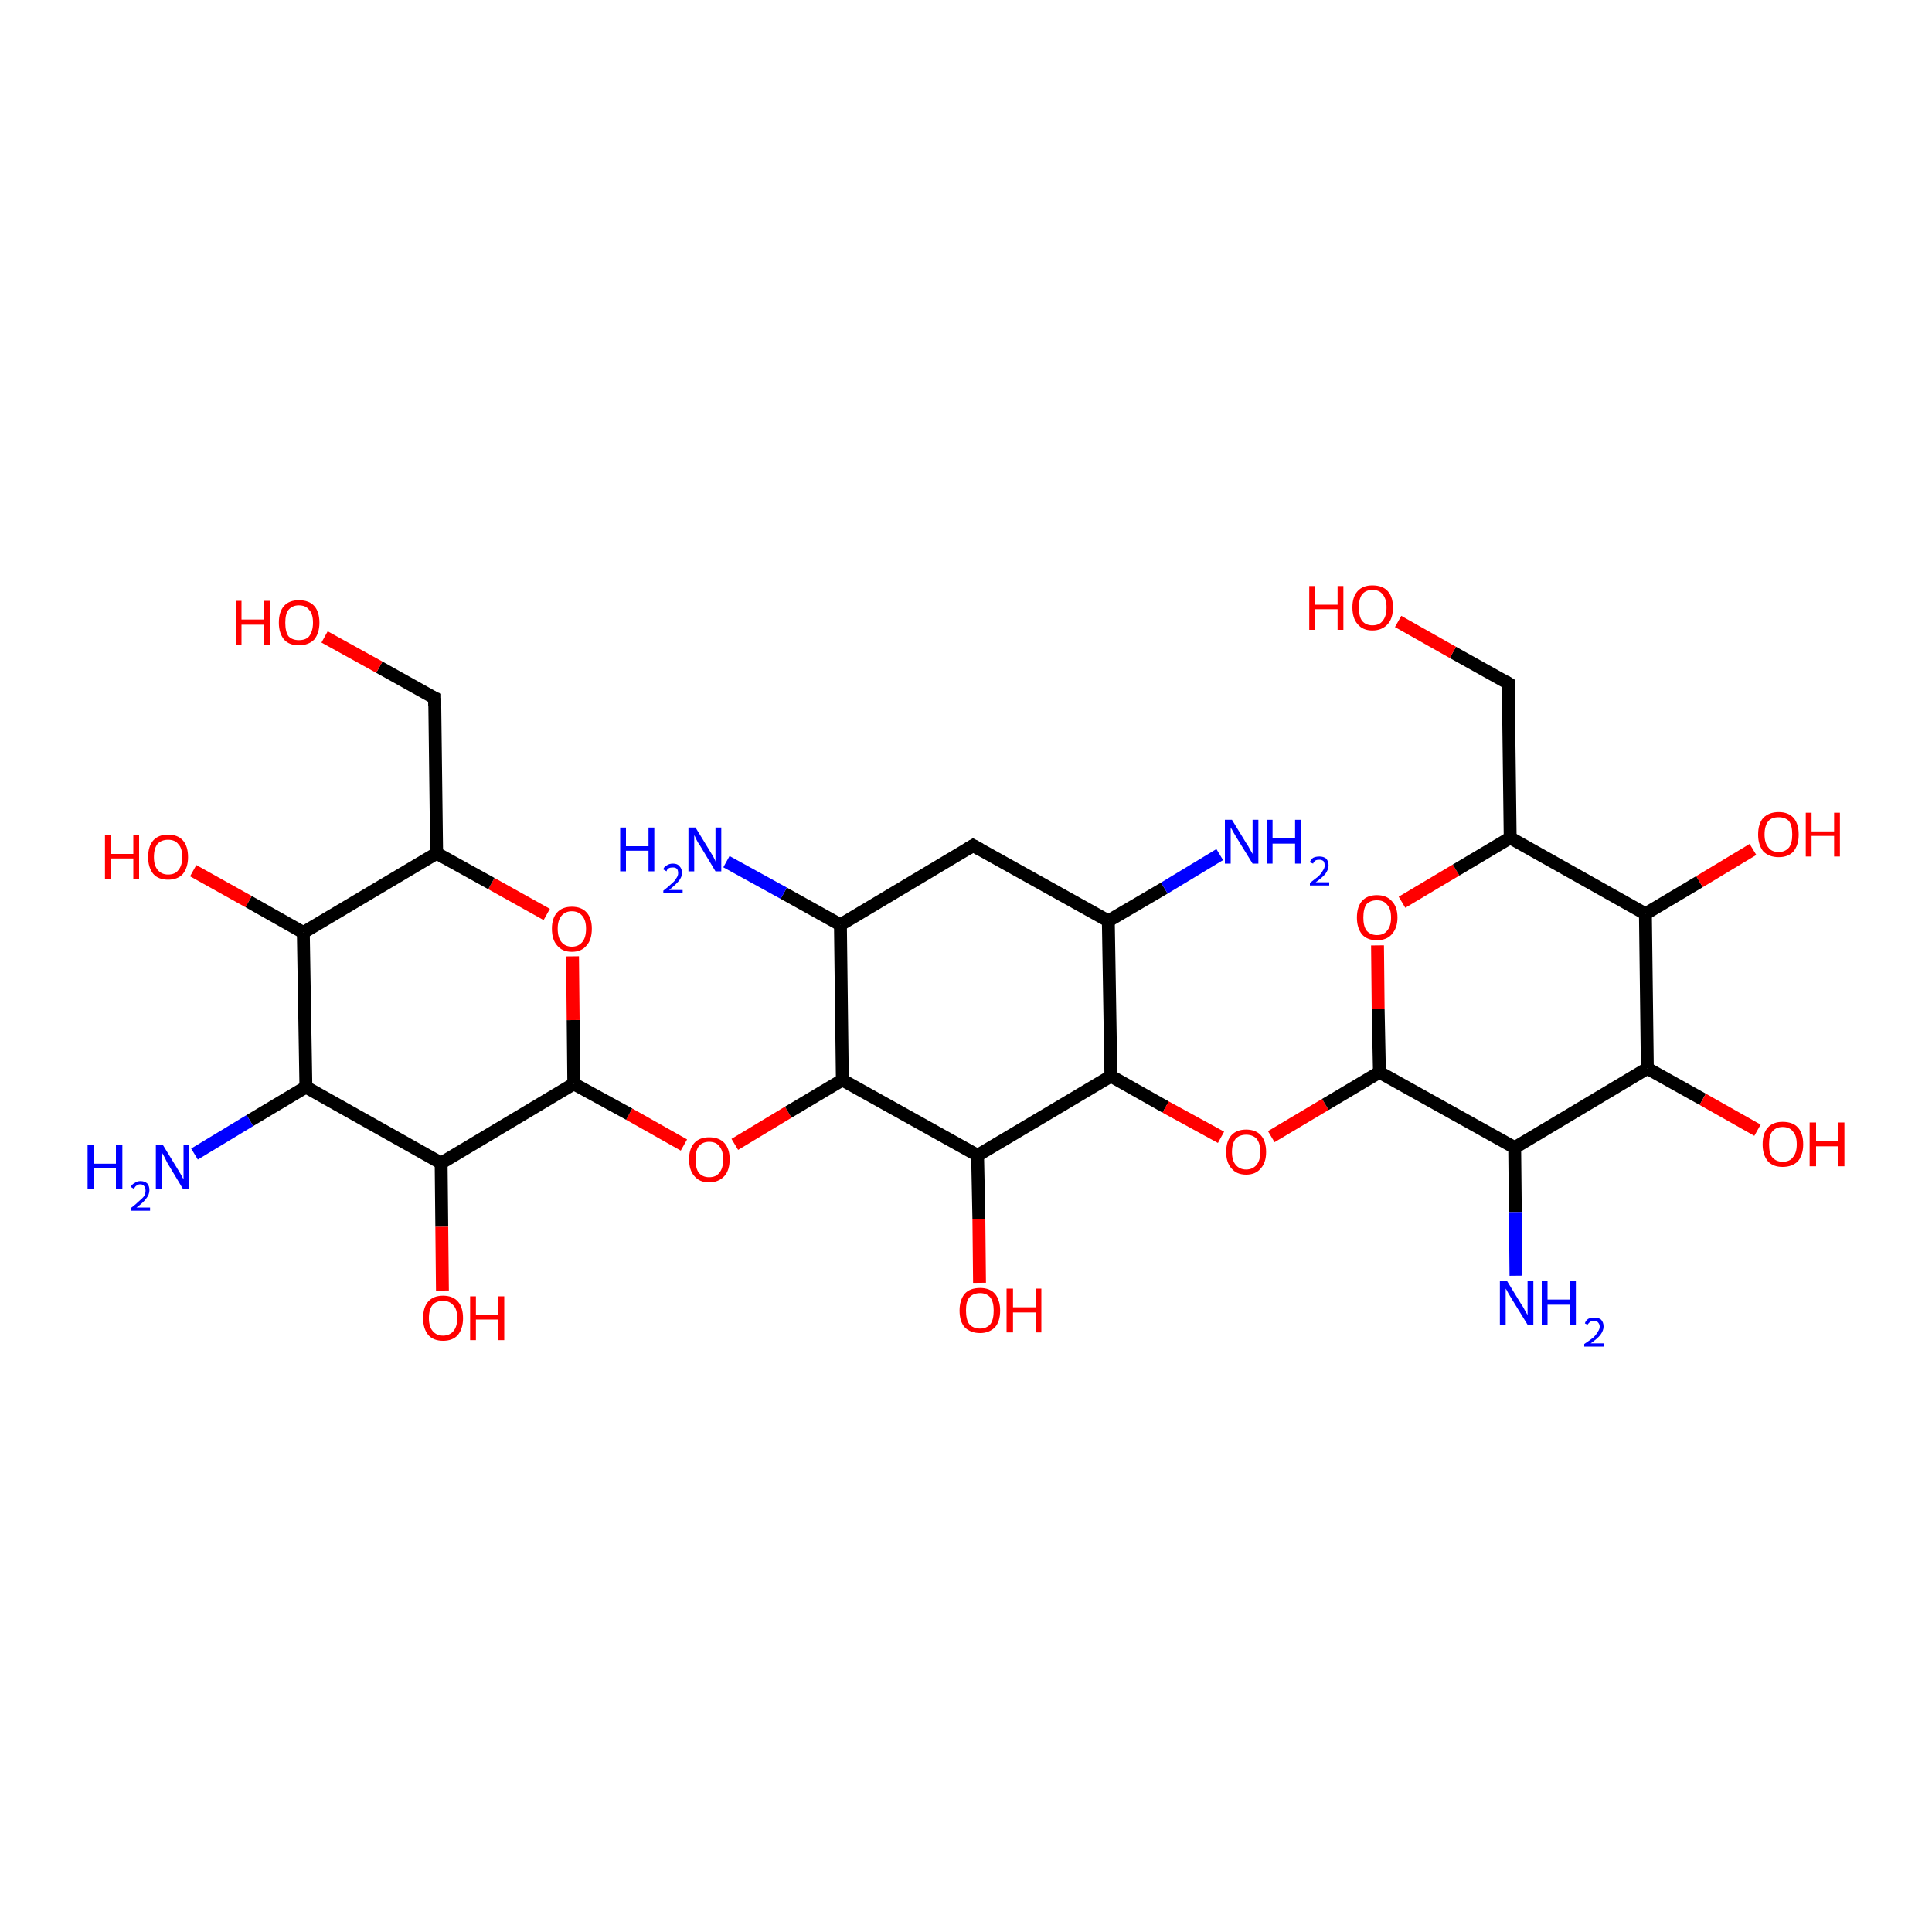 <?xml version='1.0' encoding='iso-8859-1'?>
<svg version='1.1' baseProfile='full'
              xmlns='http://www.w3.org/2000/svg'
                      xmlns:rdkit='http://www.rdkit.org/xml'
                      xmlns:xlink='http://www.w3.org/1999/xlink'
                  xml:space='preserve'
width='300px' height='300px' viewBox='0 0 300 300'>
<!-- END OF HEADER -->
<rect style='opacity:1.0;fill:#FFFFFF;stroke:none' width='300.0' height='300.0' x='0.0' y='0.0'> </rect>
<path class='bond-0 atom-0 atom-1' d='M 114.1,177.7 L 122.4,172.7' style='fill:none;fill-rule:evenodd;stroke:#FF0000;stroke-width:2.0px;stroke-linecap:butt;stroke-linejoin:miter;stroke-opacity:1' />
<path class='bond-0 atom-0 atom-1' d='M 122.4,172.7 L 130.8,167.7' style='fill:none;fill-rule:evenodd;stroke:#000000;stroke-width:2.0px;stroke-linecap:butt;stroke-linejoin:miter;stroke-opacity:1' />
<path class='bond-1 atom-1 atom-2' d='M 130.8,167.7 L 151.8,179.4' style='fill:none;fill-rule:evenodd;stroke:#000000;stroke-width:2.0px;stroke-linecap:butt;stroke-linejoin:miter;stroke-opacity:1' />
<path class='bond-2 atom-2 atom-3' d='M 151.8,179.4 L 152.0,189.3' style='fill:none;fill-rule:evenodd;stroke:#000000;stroke-width:2.0px;stroke-linecap:butt;stroke-linejoin:miter;stroke-opacity:1' />
<path class='bond-2 atom-2 atom-3' d='M 152.0,189.3 L 152.1,199.2' style='fill:none;fill-rule:evenodd;stroke:#FF0000;stroke-width:2.0px;stroke-linecap:butt;stroke-linejoin:miter;stroke-opacity:1' />
<path class='bond-3 atom-2 atom-4' d='M 151.8,179.4 L 172.5,167.1' style='fill:none;fill-rule:evenodd;stroke:#000000;stroke-width:2.0px;stroke-linecap:butt;stroke-linejoin:miter;stroke-opacity:1' />
<path class='bond-4 atom-4 atom-5' d='M 172.5,167.1 L 181.0,171.9' style='fill:none;fill-rule:evenodd;stroke:#000000;stroke-width:2.0px;stroke-linecap:butt;stroke-linejoin:miter;stroke-opacity:1' />
<path class='bond-4 atom-4 atom-5' d='M 181.0,171.9 L 189.6,176.6' style='fill:none;fill-rule:evenodd;stroke:#FF0000;stroke-width:2.0px;stroke-linecap:butt;stroke-linejoin:miter;stroke-opacity:1' />
<path class='bond-5 atom-5 atom-6' d='M 197.4,176.5 L 205.8,171.5' style='fill:none;fill-rule:evenodd;stroke:#FF0000;stroke-width:2.0px;stroke-linecap:butt;stroke-linejoin:miter;stroke-opacity:1' />
<path class='bond-5 atom-5 atom-6' d='M 205.8,171.5 L 214.2,166.5' style='fill:none;fill-rule:evenodd;stroke:#000000;stroke-width:2.0px;stroke-linecap:butt;stroke-linejoin:miter;stroke-opacity:1' />
<path class='bond-6 atom-6 atom-7' d='M 214.2,166.5 L 214.0,156.7' style='fill:none;fill-rule:evenodd;stroke:#000000;stroke-width:2.0px;stroke-linecap:butt;stroke-linejoin:miter;stroke-opacity:1' />
<path class='bond-6 atom-6 atom-7' d='M 214.0,156.7 L 213.9,146.8' style='fill:none;fill-rule:evenodd;stroke:#FF0000;stroke-width:2.0px;stroke-linecap:butt;stroke-linejoin:miter;stroke-opacity:1' />
<path class='bond-7 atom-7 atom-8' d='M 217.7,140.1 L 226.1,135.1' style='fill:none;fill-rule:evenodd;stroke:#FF0000;stroke-width:2.0px;stroke-linecap:butt;stroke-linejoin:miter;stroke-opacity:1' />
<path class='bond-7 atom-7 atom-8' d='M 226.1,135.1 L 234.5,130.1' style='fill:none;fill-rule:evenodd;stroke:#000000;stroke-width:2.0px;stroke-linecap:butt;stroke-linejoin:miter;stroke-opacity:1' />
<path class='bond-8 atom-8 atom-9' d='M 234.5,130.1 L 234.2,106.1' style='fill:none;fill-rule:evenodd;stroke:#000000;stroke-width:2.0px;stroke-linecap:butt;stroke-linejoin:miter;stroke-opacity:1' />
<path class='bond-9 atom-9 atom-10' d='M 234.2,106.1 L 225.6,101.3' style='fill:none;fill-rule:evenodd;stroke:#000000;stroke-width:2.0px;stroke-linecap:butt;stroke-linejoin:miter;stroke-opacity:1' />
<path class='bond-9 atom-9 atom-10' d='M 225.6,101.3 L 217.1,96.5' style='fill:none;fill-rule:evenodd;stroke:#FF0000;stroke-width:2.0px;stroke-linecap:butt;stroke-linejoin:miter;stroke-opacity:1' />
<path class='bond-10 atom-8 atom-11' d='M 234.5,130.1 L 255.5,141.9' style='fill:none;fill-rule:evenodd;stroke:#000000;stroke-width:2.0px;stroke-linecap:butt;stroke-linejoin:miter;stroke-opacity:1' />
<path class='bond-11 atom-11 atom-12' d='M 255.5,141.9 L 263.9,136.9' style='fill:none;fill-rule:evenodd;stroke:#000000;stroke-width:2.0px;stroke-linecap:butt;stroke-linejoin:miter;stroke-opacity:1' />
<path class='bond-11 atom-11 atom-12' d='M 263.9,136.9 L 272.2,131.9' style='fill:none;fill-rule:evenodd;stroke:#FF0000;stroke-width:2.0px;stroke-linecap:butt;stroke-linejoin:miter;stroke-opacity:1' />
<path class='bond-12 atom-11 atom-13' d='M 255.5,141.9 L 255.8,165.9' style='fill:none;fill-rule:evenodd;stroke:#000000;stroke-width:2.0px;stroke-linecap:butt;stroke-linejoin:miter;stroke-opacity:1' />
<path class='bond-13 atom-13 atom-14' d='M 255.8,165.9 L 264.4,170.7' style='fill:none;fill-rule:evenodd;stroke:#000000;stroke-width:2.0px;stroke-linecap:butt;stroke-linejoin:miter;stroke-opacity:1' />
<path class='bond-13 atom-13 atom-14' d='M 264.4,170.7 L 272.9,175.5' style='fill:none;fill-rule:evenodd;stroke:#FF0000;stroke-width:2.0px;stroke-linecap:butt;stroke-linejoin:miter;stroke-opacity:1' />
<path class='bond-14 atom-13 atom-15' d='M 255.8,165.9 L 235.2,178.2' style='fill:none;fill-rule:evenodd;stroke:#000000;stroke-width:2.0px;stroke-linecap:butt;stroke-linejoin:miter;stroke-opacity:1' />
<path class='bond-15 atom-15 atom-16' d='M 235.2,178.2 L 235.3,188.2' style='fill:none;fill-rule:evenodd;stroke:#000000;stroke-width:2.0px;stroke-linecap:butt;stroke-linejoin:miter;stroke-opacity:1' />
<path class='bond-15 atom-15 atom-16' d='M 235.3,188.2 L 235.4,198.1' style='fill:none;fill-rule:evenodd;stroke:#0000FF;stroke-width:2.0px;stroke-linecap:butt;stroke-linejoin:miter;stroke-opacity:1' />
<path class='bond-16 atom-4 atom-17' d='M 172.5,167.1 L 172.1,143.0' style='fill:none;fill-rule:evenodd;stroke:#000000;stroke-width:2.0px;stroke-linecap:butt;stroke-linejoin:miter;stroke-opacity:1' />
<path class='bond-17 atom-17 atom-18' d='M 172.1,143.0 L 180.8,137.9' style='fill:none;fill-rule:evenodd;stroke:#000000;stroke-width:2.0px;stroke-linecap:butt;stroke-linejoin:miter;stroke-opacity:1' />
<path class='bond-17 atom-17 atom-18' d='M 180.8,137.9 L 189.4,132.7' style='fill:none;fill-rule:evenodd;stroke:#0000FF;stroke-width:2.0px;stroke-linecap:butt;stroke-linejoin:miter;stroke-opacity:1' />
<path class='bond-18 atom-17 atom-19' d='M 172.1,143.0 L 151.1,131.3' style='fill:none;fill-rule:evenodd;stroke:#000000;stroke-width:2.0px;stroke-linecap:butt;stroke-linejoin:miter;stroke-opacity:1' />
<path class='bond-19 atom-19 atom-20' d='M 151.1,131.3 L 130.5,143.6' style='fill:none;fill-rule:evenodd;stroke:#000000;stroke-width:2.0px;stroke-linecap:butt;stroke-linejoin:miter;stroke-opacity:1' />
<path class='bond-20 atom-20 atom-21' d='M 130.5,143.6 L 121.7,138.7' style='fill:none;fill-rule:evenodd;stroke:#000000;stroke-width:2.0px;stroke-linecap:butt;stroke-linejoin:miter;stroke-opacity:1' />
<path class='bond-20 atom-20 atom-21' d='M 121.7,138.7 L 112.8,133.8' style='fill:none;fill-rule:evenodd;stroke:#0000FF;stroke-width:2.0px;stroke-linecap:butt;stroke-linejoin:miter;stroke-opacity:1' />
<path class='bond-21 atom-0 atom-22' d='M 106.2,177.8 L 97.7,173.0' style='fill:none;fill-rule:evenodd;stroke:#FF0000;stroke-width:2.0px;stroke-linecap:butt;stroke-linejoin:miter;stroke-opacity:1' />
<path class='bond-21 atom-0 atom-22' d='M 97.7,173.0 L 89.1,168.3' style='fill:none;fill-rule:evenodd;stroke:#000000;stroke-width:2.0px;stroke-linecap:butt;stroke-linejoin:miter;stroke-opacity:1' />
<path class='bond-22 atom-22 atom-23' d='M 89.1,168.3 L 89.0,158.4' style='fill:none;fill-rule:evenodd;stroke:#000000;stroke-width:2.0px;stroke-linecap:butt;stroke-linejoin:miter;stroke-opacity:1' />
<path class='bond-22 atom-22 atom-23' d='M 89.0,158.4 L 88.9,148.5' style='fill:none;fill-rule:evenodd;stroke:#FF0000;stroke-width:2.0px;stroke-linecap:butt;stroke-linejoin:miter;stroke-opacity:1' />
<path class='bond-23 atom-23 atom-24' d='M 84.9,142.0 L 76.3,137.2' style='fill:none;fill-rule:evenodd;stroke:#FF0000;stroke-width:2.0px;stroke-linecap:butt;stroke-linejoin:miter;stroke-opacity:1' />
<path class='bond-23 atom-23 atom-24' d='M 76.3,137.2 L 67.8,132.5' style='fill:none;fill-rule:evenodd;stroke:#000000;stroke-width:2.0px;stroke-linecap:butt;stroke-linejoin:miter;stroke-opacity:1' />
<path class='bond-24 atom-24 atom-25' d='M 67.8,132.5 L 47.1,144.8' style='fill:none;fill-rule:evenodd;stroke:#000000;stroke-width:2.0px;stroke-linecap:butt;stroke-linejoin:miter;stroke-opacity:1' />
<path class='bond-25 atom-25 atom-26' d='M 47.1,144.8 L 38.6,140.0' style='fill:none;fill-rule:evenodd;stroke:#000000;stroke-width:2.0px;stroke-linecap:butt;stroke-linejoin:miter;stroke-opacity:1' />
<path class='bond-25 atom-25 atom-26' d='M 38.6,140.0 L 30.0,135.2' style='fill:none;fill-rule:evenodd;stroke:#FF0000;stroke-width:2.0px;stroke-linecap:butt;stroke-linejoin:miter;stroke-opacity:1' />
<path class='bond-26 atom-25 atom-27' d='M 47.1,144.8 L 47.5,168.8' style='fill:none;fill-rule:evenodd;stroke:#000000;stroke-width:2.0px;stroke-linecap:butt;stroke-linejoin:miter;stroke-opacity:1' />
<path class='bond-27 atom-27 atom-28' d='M 47.5,168.8 L 38.8,174.0' style='fill:none;fill-rule:evenodd;stroke:#000000;stroke-width:2.0px;stroke-linecap:butt;stroke-linejoin:miter;stroke-opacity:1' />
<path class='bond-27 atom-27 atom-28' d='M 38.8,174.0 L 30.2,179.2' style='fill:none;fill-rule:evenodd;stroke:#0000FF;stroke-width:2.0px;stroke-linecap:butt;stroke-linejoin:miter;stroke-opacity:1' />
<path class='bond-28 atom-27 atom-29' d='M 47.5,168.8 L 68.5,180.6' style='fill:none;fill-rule:evenodd;stroke:#000000;stroke-width:2.0px;stroke-linecap:butt;stroke-linejoin:miter;stroke-opacity:1' />
<path class='bond-29 atom-29 atom-30' d='M 68.5,180.6 L 68.6,190.5' style='fill:none;fill-rule:evenodd;stroke:#000000;stroke-width:2.0px;stroke-linecap:butt;stroke-linejoin:miter;stroke-opacity:1' />
<path class='bond-29 atom-29 atom-30' d='M 68.6,190.5 L 68.7,200.4' style='fill:none;fill-rule:evenodd;stroke:#FF0000;stroke-width:2.0px;stroke-linecap:butt;stroke-linejoin:miter;stroke-opacity:1' />
<path class='bond-30 atom-24 atom-31' d='M 67.8,132.5 L 67.5,108.4' style='fill:none;fill-rule:evenodd;stroke:#000000;stroke-width:2.0px;stroke-linecap:butt;stroke-linejoin:miter;stroke-opacity:1' />
<path class='bond-31 atom-31 atom-32' d='M 67.5,108.4 L 58.9,103.6' style='fill:none;fill-rule:evenodd;stroke:#000000;stroke-width:2.0px;stroke-linecap:butt;stroke-linejoin:miter;stroke-opacity:1' />
<path class='bond-31 atom-31 atom-32' d='M 58.9,103.6 L 50.4,98.9' style='fill:none;fill-rule:evenodd;stroke:#FF0000;stroke-width:2.0px;stroke-linecap:butt;stroke-linejoin:miter;stroke-opacity:1' />
<path class='bond-32 atom-15 atom-6' d='M 235.2,178.2 L 214.2,166.5' style='fill:none;fill-rule:evenodd;stroke:#000000;stroke-width:2.0px;stroke-linecap:butt;stroke-linejoin:miter;stroke-opacity:1' />
<path class='bond-33 atom-20 atom-1' d='M 130.5,143.6 L 130.8,167.7' style='fill:none;fill-rule:evenodd;stroke:#000000;stroke-width:2.0px;stroke-linecap:butt;stroke-linejoin:miter;stroke-opacity:1' />
<path class='bond-34 atom-29 atom-22' d='M 68.5,180.6 L 89.1,168.3' style='fill:none;fill-rule:evenodd;stroke:#000000;stroke-width:2.0px;stroke-linecap:butt;stroke-linejoin:miter;stroke-opacity:1' />
<path d='M 234.2,107.3 L 234.2,106.1 L 233.7,105.8' style='fill:none;stroke:#000000;stroke-width:2.0px;stroke-linecap:butt;stroke-linejoin:miter;stroke-opacity:1;' />
<path d='M 152.2,131.9 L 151.1,131.3 L 150.1,131.9' style='fill:none;stroke:#000000;stroke-width:2.0px;stroke-linecap:butt;stroke-linejoin:miter;stroke-opacity:1;' />
<path d='M 67.5,109.6 L 67.5,108.4 L 67.0,108.2' style='fill:none;stroke:#000000;stroke-width:2.0px;stroke-linecap:butt;stroke-linejoin:miter;stroke-opacity:1;' />
<path class='atom-0' d='M 107.0 180.0
Q 107.0 178.4, 107.8 177.5
Q 108.6 176.6, 110.1 176.6
Q 111.7 176.6, 112.5 177.5
Q 113.3 178.4, 113.3 180.0
Q 113.3 181.7, 112.5 182.6
Q 111.6 183.6, 110.1 183.6
Q 108.6 183.6, 107.8 182.6
Q 107.0 181.7, 107.0 180.0
M 110.1 182.8
Q 111.2 182.8, 111.7 182.1
Q 112.3 181.4, 112.3 180.0
Q 112.3 178.7, 111.7 178.0
Q 111.2 177.3, 110.1 177.3
Q 109.1 177.3, 108.5 178.0
Q 108.0 178.7, 108.0 180.0
Q 108.0 181.4, 108.5 182.1
Q 109.1 182.8, 110.1 182.8
' fill='#FF0000'/>
<path class='atom-3' d='M 149.0 203.5
Q 149.0 201.9, 149.8 200.9
Q 150.6 200.0, 152.2 200.0
Q 153.7 200.0, 154.5 200.9
Q 155.3 201.9, 155.3 203.5
Q 155.3 205.2, 154.5 206.1
Q 153.6 207.0, 152.2 207.0
Q 150.7 207.0, 149.8 206.1
Q 149.0 205.2, 149.0 203.5
M 152.2 206.3
Q 153.2 206.3, 153.8 205.6
Q 154.3 204.9, 154.3 203.5
Q 154.3 202.2, 153.8 201.5
Q 153.2 200.8, 152.2 200.8
Q 151.1 200.8, 150.5 201.5
Q 150.0 202.1, 150.0 203.5
Q 150.0 204.9, 150.5 205.6
Q 151.1 206.3, 152.2 206.3
' fill='#FF0000'/>
<path class='atom-3' d='M 156.3 200.1
L 157.3 200.1
L 157.3 203.0
L 160.8 203.0
L 160.8 200.1
L 161.7 200.1
L 161.7 206.9
L 160.8 206.9
L 160.8 203.8
L 157.3 203.8
L 157.3 206.9
L 156.3 206.9
L 156.3 200.1
' fill='#FF0000'/>
<path class='atom-5' d='M 190.4 178.9
Q 190.4 177.2, 191.2 176.3
Q 192.0 175.4, 193.5 175.4
Q 195.0 175.4, 195.8 176.3
Q 196.6 177.2, 196.6 178.9
Q 196.6 180.5, 195.8 181.4
Q 195.0 182.4, 193.5 182.4
Q 192.0 182.4, 191.2 181.4
Q 190.4 180.5, 190.4 178.9
M 193.5 181.6
Q 194.5 181.6, 195.1 180.9
Q 195.7 180.2, 195.7 178.9
Q 195.7 177.5, 195.1 176.8
Q 194.5 176.2, 193.5 176.2
Q 192.5 176.2, 191.9 176.8
Q 191.3 177.5, 191.3 178.9
Q 191.3 180.2, 191.9 180.9
Q 192.5 181.6, 193.5 181.6
' fill='#FF0000'/>
<path class='atom-7' d='M 210.7 142.5
Q 210.7 140.8, 211.5 139.9
Q 212.3 139.0, 213.8 139.0
Q 215.3 139.0, 216.1 139.9
Q 217.0 140.8, 217.0 142.5
Q 217.0 144.1, 216.1 145.1
Q 215.3 146.0, 213.8 146.0
Q 212.3 146.0, 211.5 145.1
Q 210.7 144.1, 210.7 142.5
M 213.8 145.2
Q 214.9 145.2, 215.4 144.5
Q 216.0 143.8, 216.0 142.5
Q 216.0 141.1, 215.4 140.5
Q 214.9 139.8, 213.8 139.8
Q 212.8 139.8, 212.2 140.4
Q 211.7 141.1, 211.7 142.5
Q 211.7 143.8, 212.2 144.5
Q 212.8 145.2, 213.8 145.2
' fill='#FF0000'/>
<path class='atom-10' d='M 203.3 91.0
L 204.2 91.0
L 204.2 93.9
L 207.7 93.9
L 207.7 91.0
L 208.6 91.0
L 208.6 97.8
L 207.7 97.8
L 207.7 94.6
L 204.2 94.6
L 204.2 97.8
L 203.3 97.8
L 203.3 91.0
' fill='#FF0000'/>
<path class='atom-10' d='M 210.0 94.3
Q 210.0 92.7, 210.8 91.8
Q 211.6 90.9, 213.1 90.9
Q 214.7 90.9, 215.5 91.8
Q 216.3 92.7, 216.3 94.3
Q 216.3 96.0, 215.5 96.9
Q 214.6 97.9, 213.1 97.9
Q 211.6 97.9, 210.8 96.9
Q 210.0 96.0, 210.0 94.3
M 213.1 97.1
Q 214.2 97.1, 214.7 96.4
Q 215.3 95.7, 215.3 94.3
Q 215.3 93.0, 214.7 92.3
Q 214.2 91.6, 213.1 91.6
Q 212.1 91.6, 211.5 92.3
Q 211.0 93.0, 211.0 94.3
Q 211.0 95.7, 211.5 96.4
Q 212.1 97.1, 213.1 97.1
' fill='#FF0000'/>
<path class='atom-12' d='M 273.0 129.6
Q 273.0 127.9, 273.8 127.0
Q 274.7 126.1, 276.2 126.1
Q 277.7 126.1, 278.5 127.0
Q 279.3 127.9, 279.3 129.6
Q 279.3 131.2, 278.5 132.2
Q 277.7 133.1, 276.2 133.1
Q 274.7 133.1, 273.8 132.2
Q 273.0 131.2, 273.0 129.6
M 276.2 132.3
Q 277.2 132.3, 277.8 131.6
Q 278.3 130.9, 278.3 129.6
Q 278.3 128.2, 277.8 127.5
Q 277.2 126.9, 276.2 126.9
Q 275.1 126.9, 274.6 127.5
Q 274.0 128.2, 274.0 129.6
Q 274.0 130.9, 274.6 131.6
Q 275.1 132.3, 276.2 132.3
' fill='#FF0000'/>
<path class='atom-12' d='M 280.4 126.2
L 281.3 126.2
L 281.3 129.1
L 284.8 129.1
L 284.8 126.2
L 285.7 126.2
L 285.7 133.0
L 284.8 133.0
L 284.8 129.8
L 281.3 129.8
L 281.3 133.0
L 280.4 133.0
L 280.4 126.2
' fill='#FF0000'/>
<path class='atom-14' d='M 273.7 177.7
Q 273.7 176.0, 274.5 175.1
Q 275.3 174.2, 276.8 174.2
Q 278.4 174.2, 279.2 175.1
Q 280.0 176.0, 280.0 177.7
Q 280.0 179.3, 279.2 180.3
Q 278.3 181.2, 276.8 181.2
Q 275.3 181.2, 274.5 180.3
Q 273.7 179.3, 273.7 177.7
M 276.8 180.4
Q 277.9 180.4, 278.4 179.7
Q 279.0 179.0, 279.0 177.7
Q 279.0 176.3, 278.4 175.7
Q 277.9 175.0, 276.8 175.0
Q 275.8 175.0, 275.2 175.7
Q 274.7 176.3, 274.7 177.7
Q 274.7 179.1, 275.2 179.7
Q 275.8 180.4, 276.8 180.4
' fill='#FF0000'/>
<path class='atom-14' d='M 281.0 174.3
L 282.0 174.3
L 282.0 177.2
L 285.4 177.2
L 285.4 174.3
L 286.4 174.3
L 286.4 181.1
L 285.4 181.1
L 285.4 178.0
L 282.0 178.0
L 282.0 181.1
L 281.0 181.1
L 281.0 174.3
' fill='#FF0000'/>
<path class='atom-16' d='M 234.0 198.9
L 236.2 202.5
Q 236.5 202.9, 236.8 203.5
Q 237.2 204.2, 237.2 204.2
L 237.2 198.9
L 238.1 198.9
L 238.1 205.7
L 237.2 205.7
L 234.8 201.8
Q 234.5 201.3, 234.2 200.8
Q 233.9 200.2, 233.8 200.1
L 233.8 205.7
L 232.9 205.7
L 232.9 198.9
L 234.0 198.9
' fill='#0000FF'/>
<path class='atom-16' d='M 239.4 198.9
L 240.3 198.9
L 240.3 201.8
L 243.8 201.8
L 243.8 198.9
L 244.7 198.9
L 244.7 205.7
L 243.8 205.7
L 243.8 202.6
L 240.3 202.6
L 240.3 205.7
L 239.4 205.7
L 239.4 198.9
' fill='#0000FF'/>
<path class='atom-16' d='M 246.1 205.5
Q 246.2 205.1, 246.6 204.8
Q 247.0 204.6, 247.6 204.6
Q 248.2 204.6, 248.6 204.9
Q 249.0 205.3, 249.0 206.0
Q 249.0 206.6, 248.5 207.3
Q 248.0 207.9, 247.0 208.6
L 249.1 208.6
L 249.1 209.1
L 246.0 209.1
L 246.0 208.7
Q 246.9 208.1, 247.4 207.7
Q 247.9 207.2, 248.1 206.8
Q 248.4 206.4, 248.4 206.0
Q 248.4 205.6, 248.1 205.3
Q 247.9 205.1, 247.6 205.1
Q 247.2 205.1, 247.0 205.2
Q 246.7 205.4, 246.5 205.7
L 246.1 205.5
' fill='#0000FF'/>
<path class='atom-18' d='M 191.3 127.3
L 193.5 130.9
Q 193.8 131.3, 194.1 131.9
Q 194.5 132.6, 194.5 132.6
L 194.5 127.3
L 195.4 127.3
L 195.4 134.1
L 194.5 134.1
L 192.1 130.2
Q 191.8 129.7, 191.5 129.2
Q 191.2 128.6, 191.1 128.5
L 191.1 134.1
L 190.2 134.1
L 190.2 127.3
L 191.3 127.3
' fill='#0000FF'/>
<path class='atom-18' d='M 196.7 127.3
L 197.6 127.3
L 197.6 130.2
L 201.1 130.2
L 201.1 127.3
L 202.0 127.3
L 202.0 134.1
L 201.1 134.1
L 201.1 131.0
L 197.6 131.0
L 197.6 134.1
L 196.7 134.1
L 196.7 127.3
' fill='#0000FF'/>
<path class='atom-18' d='M 203.4 133.9
Q 203.5 133.5, 203.9 133.2
Q 204.3 133.0, 204.9 133.0
Q 205.5 133.0, 205.9 133.3
Q 206.3 133.7, 206.3 134.4
Q 206.3 135.0, 205.8 135.7
Q 205.3 136.3, 204.3 137.0
L 206.4 137.0
L 206.4 137.5
L 203.4 137.5
L 203.4 137.1
Q 204.2 136.5, 204.7 136.1
Q 205.2 135.6, 205.4 135.2
Q 205.7 134.8, 205.7 134.4
Q 205.7 134.0, 205.5 133.7
Q 205.2 133.5, 204.9 133.5
Q 204.5 133.5, 204.3 133.6
Q 204.0 133.8, 203.9 134.1
L 203.4 133.9
' fill='#0000FF'/>
<path class='atom-21' d='M 96.3 128.5
L 97.2 128.5
L 97.2 131.4
L 100.7 131.4
L 100.7 128.5
L 101.6 128.5
L 101.6 135.3
L 100.7 135.3
L 100.7 132.1
L 97.2 132.1
L 97.2 135.3
L 96.3 135.3
L 96.3 128.5
' fill='#0000FF'/>
<path class='atom-21' d='M 103.0 135.0
Q 103.1 134.6, 103.5 134.4
Q 103.9 134.1, 104.5 134.1
Q 105.2 134.1, 105.5 134.5
Q 105.9 134.9, 105.9 135.5
Q 105.9 136.2, 105.4 136.8
Q 104.9 137.4, 103.9 138.2
L 106.0 138.2
L 106.0 138.7
L 103.0 138.7
L 103.0 138.3
Q 103.8 137.7, 104.3 137.2
Q 104.8 136.8, 105.0 136.4
Q 105.3 136.0, 105.3 135.6
Q 105.3 135.1, 105.1 134.9
Q 104.9 134.7, 104.5 134.7
Q 104.1 134.7, 103.9 134.8
Q 103.6 134.9, 103.5 135.3
L 103.0 135.0
' fill='#0000FF'/>
<path class='atom-21' d='M 108.0 128.5
L 110.2 132.1
Q 110.4 132.4, 110.8 133.1
Q 111.1 133.7, 111.1 133.8
L 111.1 128.5
L 112.0 128.5
L 112.0 135.3
L 111.1 135.3
L 108.7 131.3
Q 108.4 130.9, 108.1 130.3
Q 107.9 129.8, 107.8 129.7
L 107.8 135.3
L 106.9 135.3
L 106.9 128.5
L 108.0 128.5
' fill='#0000FF'/>
<path class='atom-23' d='M 85.7 144.2
Q 85.7 142.6, 86.5 141.7
Q 87.3 140.8, 88.8 140.8
Q 90.3 140.8, 91.1 141.7
Q 91.9 142.6, 91.9 144.2
Q 91.9 145.9, 91.1 146.8
Q 90.3 147.8, 88.8 147.8
Q 87.3 147.8, 86.5 146.8
Q 85.7 145.9, 85.7 144.2
M 88.8 147.0
Q 89.8 147.0, 90.4 146.3
Q 91.0 145.6, 91.0 144.2
Q 91.0 142.9, 90.4 142.2
Q 89.8 141.5, 88.8 141.5
Q 87.8 141.5, 87.2 142.2
Q 86.6 142.9, 86.6 144.2
Q 86.6 145.6, 87.2 146.3
Q 87.8 147.0, 88.8 147.0
' fill='#FF0000'/>
<path class='atom-26' d='M 16.3 129.7
L 17.2 129.7
L 17.2 132.6
L 20.7 132.6
L 20.7 129.7
L 21.6 129.7
L 21.6 136.5
L 20.7 136.5
L 20.7 133.3
L 17.2 133.3
L 17.2 136.5
L 16.3 136.5
L 16.3 129.7
' fill='#FF0000'/>
<path class='atom-26' d='M 23.0 133.1
Q 23.0 131.4, 23.8 130.5
Q 24.6 129.6, 26.1 129.6
Q 27.6 129.6, 28.4 130.5
Q 29.2 131.4, 29.2 133.1
Q 29.2 134.7, 28.4 135.7
Q 27.6 136.6, 26.1 136.6
Q 24.6 136.6, 23.8 135.7
Q 23.0 134.7, 23.0 133.1
M 26.1 135.8
Q 27.2 135.8, 27.7 135.1
Q 28.3 134.4, 28.3 133.1
Q 28.3 131.7, 27.7 131.1
Q 27.2 130.4, 26.1 130.4
Q 25.1 130.4, 24.5 131.0
Q 23.9 131.7, 23.9 133.1
Q 23.9 134.4, 24.5 135.1
Q 25.1 135.8, 26.1 135.8
' fill='#FF0000'/>
<path class='atom-28' d='M 13.6 177.8
L 14.6 177.8
L 14.6 180.7
L 18.0 180.7
L 18.0 177.8
L 19.0 177.8
L 19.0 184.6
L 18.0 184.6
L 18.0 181.4
L 14.6 181.4
L 14.6 184.6
L 13.6 184.6
L 13.6 177.8
' fill='#0000FF'/>
<path class='atom-28' d='M 20.3 184.3
Q 20.5 183.9, 20.9 183.7
Q 21.3 183.4, 21.8 183.4
Q 22.5 183.4, 22.9 183.8
Q 23.2 184.2, 23.2 184.8
Q 23.2 185.5, 22.7 186.1
Q 22.3 186.7, 21.2 187.5
L 23.3 187.5
L 23.3 188.0
L 20.3 188.0
L 20.3 187.6
Q 21.1 187.0, 21.6 186.5
Q 22.1 186.1, 22.4 185.7
Q 22.6 185.3, 22.6 184.9
Q 22.6 184.4, 22.4 184.2
Q 22.2 183.9, 21.8 183.9
Q 21.4 183.9, 21.2 184.1
Q 21.0 184.2, 20.8 184.6
L 20.3 184.3
' fill='#0000FF'/>
<path class='atom-28' d='M 25.3 177.8
L 27.5 181.4
Q 27.7 181.7, 28.1 182.4
Q 28.4 183.0, 28.5 183.1
L 28.5 177.8
L 29.4 177.8
L 29.4 184.6
L 28.4 184.6
L 26.0 180.6
Q 25.8 180.2, 25.5 179.6
Q 25.2 179.1, 25.1 178.9
L 25.1 184.6
L 24.2 184.6
L 24.2 177.8
L 25.3 177.8
' fill='#0000FF'/>
<path class='atom-30' d='M 65.7 204.7
Q 65.7 203.0, 66.5 202.1
Q 67.3 201.2, 68.8 201.2
Q 70.3 201.2, 71.1 202.1
Q 71.9 203.0, 71.9 204.7
Q 71.9 206.3, 71.1 207.3
Q 70.3 208.2, 68.8 208.2
Q 67.3 208.2, 66.5 207.3
Q 65.7 206.3, 65.7 204.7
M 68.8 207.4
Q 69.8 207.4, 70.4 206.7
Q 71.0 206.0, 71.0 204.7
Q 71.0 203.3, 70.4 202.7
Q 69.8 202.0, 68.8 202.0
Q 67.8 202.0, 67.2 202.6
Q 66.6 203.3, 66.6 204.7
Q 66.6 206.0, 67.2 206.7
Q 67.8 207.4, 68.8 207.4
' fill='#FF0000'/>
<path class='atom-30' d='M 73.0 201.3
L 73.9 201.3
L 73.9 204.2
L 77.4 204.2
L 77.4 201.3
L 78.3 201.3
L 78.3 208.1
L 77.4 208.1
L 77.4 204.9
L 73.9 204.9
L 73.9 208.1
L 73.0 208.1
L 73.0 201.3
' fill='#FF0000'/>
<path class='atom-32' d='M 36.6 93.3
L 37.5 93.3
L 37.5 96.2
L 41.0 96.2
L 41.0 93.3
L 41.9 93.3
L 41.9 100.1
L 41.0 100.1
L 41.0 97.0
L 37.5 97.0
L 37.5 100.1
L 36.6 100.1
L 36.6 93.3
' fill='#FF0000'/>
<path class='atom-32' d='M 43.3 96.7
Q 43.3 95.0, 44.1 94.1
Q 44.9 93.2, 46.4 93.2
Q 48.0 93.2, 48.8 94.1
Q 49.6 95.0, 49.6 96.7
Q 49.6 98.3, 48.8 99.3
Q 47.9 100.2, 46.4 100.2
Q 44.9 100.2, 44.1 99.3
Q 43.3 98.3, 43.3 96.7
M 46.4 99.4
Q 47.5 99.4, 48.0 98.8
Q 48.6 98.0, 48.6 96.7
Q 48.6 95.3, 48.0 94.7
Q 47.5 94.0, 46.4 94.0
Q 45.4 94.0, 44.8 94.7
Q 44.3 95.3, 44.3 96.7
Q 44.3 98.1, 44.8 98.8
Q 45.4 99.4, 46.4 99.4
' fill='#FF0000'/>
</svg>
